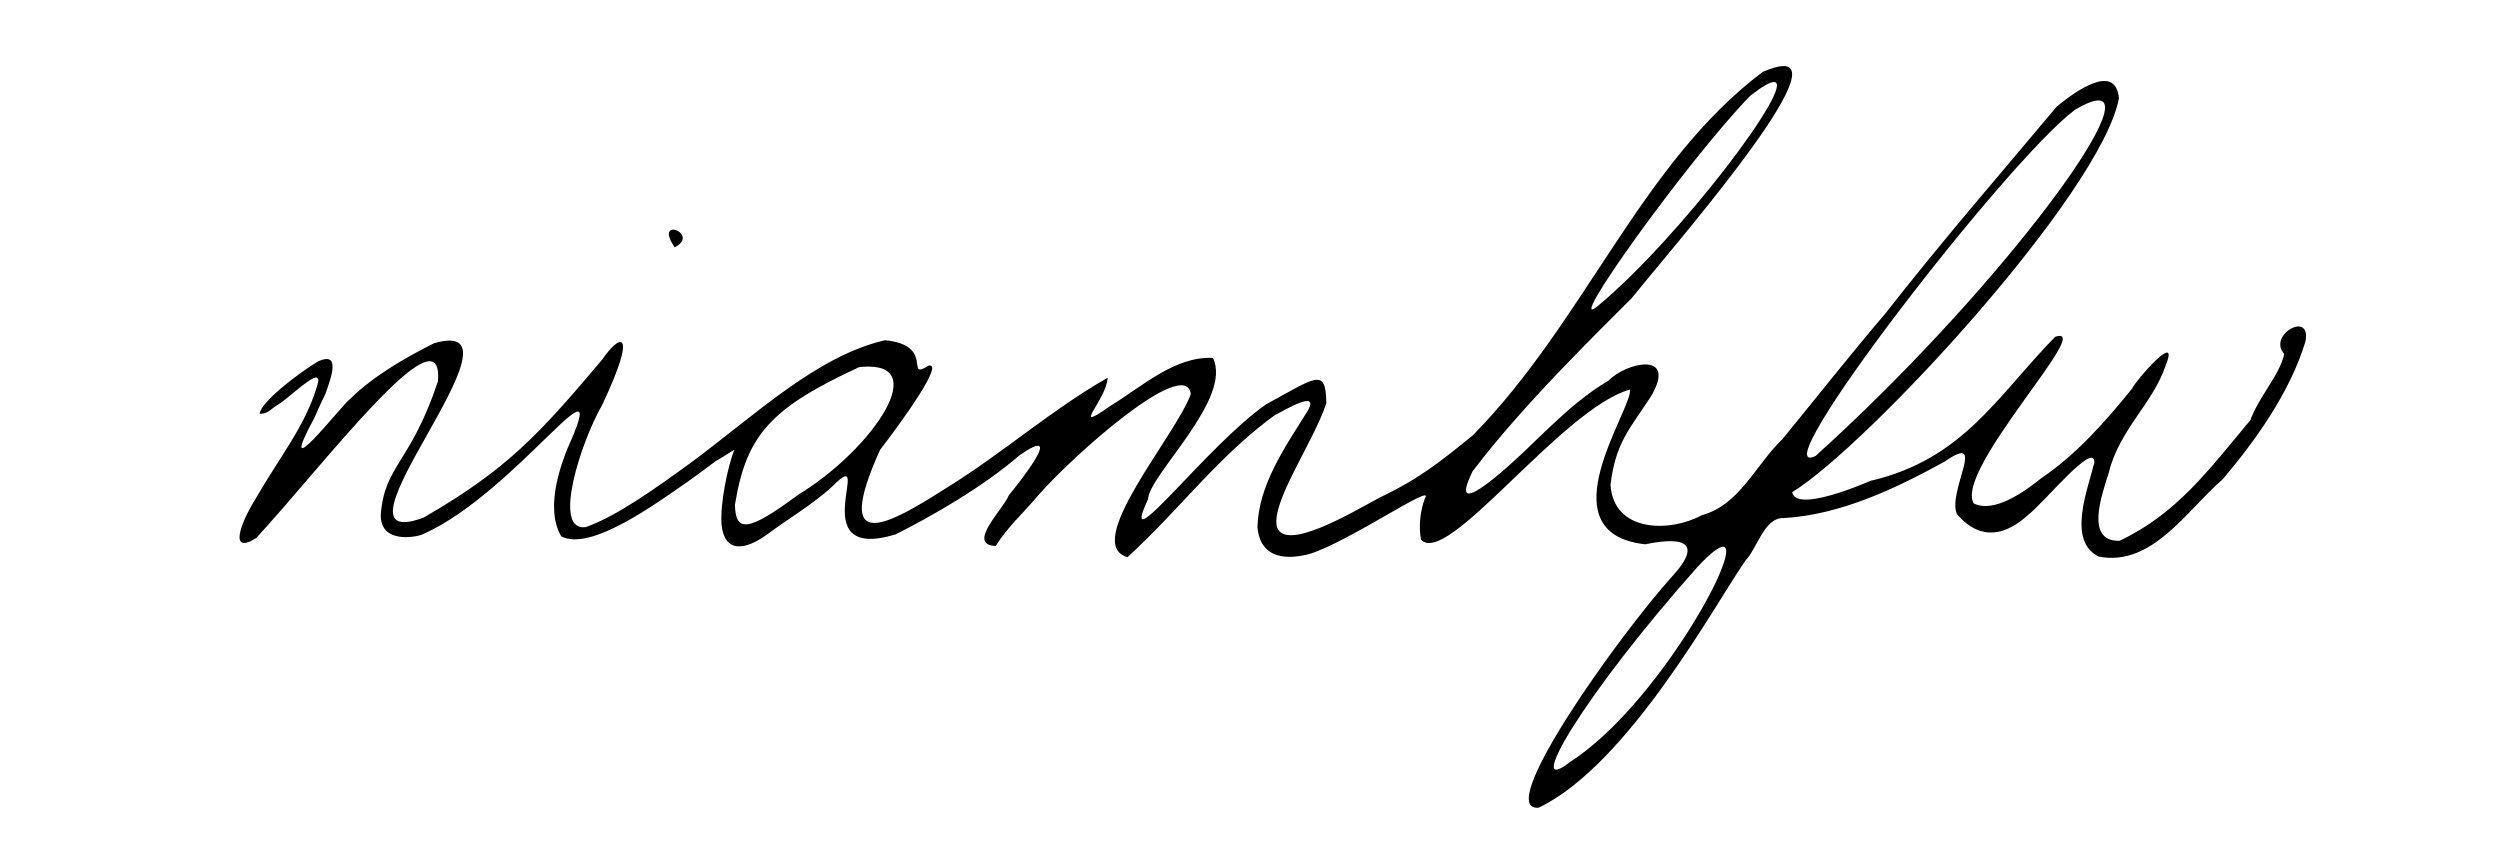 <?xml version="1.0" encoding="UTF-8" standalone="no"?>
<!-- Created with Inkscape (http://www.inkscape.org/) -->

<svg
   xmlns:dc="http://purl.org/dc/elements/1.1/"
   xmlns:cc="http://creativecommons.org/ns#"
   xmlns:rdf="http://www.w3.org/1999/02/22-rdf-syntax-ns#"
   xmlns:svg="http://www.w3.org/2000/svg"
   xmlns="http://www.w3.org/2000/svg"
   xmlns:sodipodi="http://sodipodi.sourceforge.net/DTD/sodipodi-0.dtd"
   xmlns:inkscape="http://www.inkscape.org/namespaces/inkscape"
   id="svg2"
   version="1.1"
   inkscape:version="0.91 r13725"
   width="938mm"
   height="321mm"
   viewBox="0 0 3323.618 1137.402"
   sodipodi:docname="niamhfw.svg">
  <defs
     id="defs6" />
  <sodipodi:namedview
     pagecolor="#ffffff"
     bordercolor="#666666"
     borderopacity="1"
     objecttolerance="10"
     gridtolerance="10"
     guidetolerance="10"
     inkscape:pageopacity="0"
     inkscape:pageshadow="2"
     inkscape:window-width="1536"
     inkscape:window-height="801"
     id="namedview4"
     showgrid="false"
     inkscape:zoom="0.35364543"
     inkscape:cx="833.22454"
     inkscape:cy="129.43755"
     inkscape:window-x="-8"
     inkscape:window-y="-8"
     inkscape:window-maximized="1"
     inkscape:current-layer="svg2"
     showguides="false">
    <sodipodi:guide
       position="460.913,1716.409"
       orientation="0,1"
       id="guide4181" />
  </sodipodi:namedview>
  <path
     style="fill:#000000"
     d="m 2370.168,87.836 c -6.245,0.203 -15.026,2.653 -26.727,7.723 -162.382,122.338 -235.709,330.824 -385.254,483.033 -41.803,34.021 -71.104,57.802 -123.148,82.471 -40.727,22.048 -126.23,72.675 -137.338,39.531 -8.705,-32.365 49.329,-113.964 65.606,-164.758 -0.921,-47.748 -13.096,-34.652 -79.957,1.608 -78.127,53.982 -199.163,216.021 -157.06,126.264 0.756,-31.83 113.163,-133.56 86.186,-187.873 -50.508,-2.434 -93.895,37.921 -135.598,63.314 -56.572,39.907 -5.261,-7.754 -4.375,-36.893 -72.911,41.316 -141.006,101.257 -213.582,145.973 -75.727,48.339 -153.974,93.658 -88.918,-50.139 33.661,-43.8 85.699,-117.248 64.318,-111.916 -32.295,20.415 9.692,-27.35 -57.805,-33.848 -91.004,21.01 -172.9,99.906 -259.34,163.752 -46.903,34.04 -97.392,70.155 -138.369,84.668 -45.213,6.555 -6.76,-113.005 21.777,-162.398 48.388,-102.766 23.47,-94.837 0.162,-60.461 -83.301,98.616 -125.814,145.845 -237.844,210.354 -144.559,53.142 154.753,-273.027 13.961,-231.842 -34.546,17.441 -78.619,41.846 -111.129,73.691 -11.415,8.218 -102.361,126.052 -47.568,25.031 3.852,-8.658 7.891,-18.274 14.336,-31.195 8.361,-23.128 20.383,-56.774 -9.27,-43.701 -28.329,16.989 -77.531,55.353 -77.928,69.883 12.244,0.03 14.136,-6.852 28.082,-14.52 22.186,-16.626 58.652,-52.877 47.723,-20.926 -16.105,52.94 -47.881,90.403 -82.982,151.205 -18.89,30.999 -33.661,71.949 2.416,49.516 88.38,-95.495 250.625,-310.574 241.617,-208.119 -36.384,108.832 -70.938,111.186 -75.963,177.047 -0.817,41.503 53.109,28.509 56.846,25.529 123.439,-55.18 255.14,-254.99 190.812,-112.266 -3.366,9.769 -31.743,75.033 -7.688,115.467 39.139,20.739 127.412,-44.651 168.012,-72.58 15.225,-10.983 27.15,-19.773 36.568,-26.891 8.24,-4.839 16.852,-10.124 25.523,-15.721 -9.247,23.827 -19.119,72.526 -17,99.725 3.977,38.54 31.928,32.851 57.781,14.973 28.102,-21.244 62.725,-41.182 89.721,-66.082 58.855,-59.539 -42.305,102.129 83.682,64.062 47.983,-23.997 115.815,-62.744 165.23,-105.469 61.04,-41.895 1.775,33.727 -14.435,53.277 -7.282,18.723 -57.093,65.982 -17.5,67.521 15.847,-25.424 37.103,-44.181 55.242,-65.857 47.413,-54.74 197.608,-187.739 204.125,-136.123 -19.329,54.665 -145.694,199.111 -84.213,216.855 71.653,-65.364 121.1,-135.544 201.113,-192.711 -23.358,17.093 60.56,-39.531 38.168,-1.246 -30.538,48.747 -64.721,97.62 -66.492,153.826 3.885,44.76 42.693,43.145 70.073,35.619 52.384,-16.596 167.132,-95.783 152.673,-73.798 -6.594,16.934 -8.534,38.663 -5.21,54.98 34.381,37.961 187.483,-174.575 277.726,-199.51 4.248,25.22 -115.101,190.819 20.24,205.711 60.498,-12.419 71.513,3.536 36.555,41.924 -72.245,79.94 -239.246,314.406 -178.072,308.221 119.828,-57.364 236.722,-274.258 274.926,-328.658 15.562,-16.064 24.942,-57.354 50.642,-56.326 75.078,-4.322 147.732,-38.552 213.971,-75.049 57.969,-40.379 3.655,38.878 16.256,69.451 33.271,39.494 68.393,25.666 95.123,1.117 22.234,-17.442 87.845,-98.687 87.777,-69.312 -8.868,35.663 -36.581,104.613 5.846,124.967 70.945,13.996 117.321,-61.936 164.85,-102.867 42.996,-50.721 89.283,-115.011 109.842,-182.85 8.581,-42.313 -51.069,-8.786 -28.158,16.359 -5.77,27.742 -33.596,56.539 -44.988,87.945 -54.963,65.895 -98.26,124.876 -173.986,160.461 -46.228,1.116 -23.393,-61.259 -14.377,-90.186 14.092,-57.663 58.532,-92.106 75.481,-142.184 20.584,-49.832 -39.719,19.267 -44.301,29.908 -35.36,43.803 -74.418,87.961 -120.633,119.107 -21.808,17.652 -63.262,47.405 -90.039,33.543 -25.947,-44.67 163.825,-240.331 108.205,-221.328 -78.102,80.187 -121.801,161.709 -243.904,191.117 19.901,-9.859 -99.476,47.46 -105.572,15.398 101.562,-62.788 410.338,-397.574 434.375,-523.604 -4.346,-47.781 -57.558,-9.842 -82.699,10.961 -69.558,83.166 -154.477,180.968 -228.281,275.682 -44.219,51.474 -89.472,109.21 -136.42,166.459 -35.861,34.3 -56.914,87.571 -107.094,101.039 -42.086,23.133 -117.457,23.326 -121.443,-40.516 6.898,-56.124 25.439,-73.941 53.457,-116.822 36.474,-61.135 -32.033,-46.327 -56.137,-21.572 -58.766,34.749 -100.202,88.138 -152.793,130.326 -35.458,28.407 -46.102,27.162 -27.777,-9.852 66.328,-87.725 166.049,-184.46 211.262,-229.92 46.981,-58.768 267.503,-310.865 201.08,-308.709 z m -11.869,21.227 c 31.424,-0.409 -125.373,207.347 -233.584,297.324 -49.858,42.144 118.317,-192.509 202,-278.973 16.259,-12.643 26.442,-18.285 31.584,-18.352 z m 431.615,24.467 c 52.525,0.569 -141.798,260.924 -376.162,472.623 -76.898,36.69 256.027,-394.865 345.26,-460.508 14.279,-8.337 24.452,-12.185 30.902,-12.115 z M 894.809,305.328 c -6.035,0.075 -9.618,6.278 2.09,23.541 20.789,-10.67 6.731,-23.65 -2.09,-23.541 z m 260.227,182.043 c 80.712,0.398 -1.209,114.113 -93.26,169.939 -68.363,50.776 -83.791,50.218 -84.715,13.834 15.208,-93.559 48.012,-128.609 164.867,-182.99 4.774,-0.549 9.138,-0.803 13.107,-0.783 z m 1135.699,239.451 c 27.951,-0.008 -88.952,212.793 -203.791,286.461 -62.708,48.936 18.779,-89.925 169.484,-259.205 17.756,-19.056 28.821,-27.254 34.307,-27.256 z"
     transform="translate(-0.002,0)"
     id="path3338"
     inkscape:connector-curvature="0"
     sodipodi:nodetypes="sccccccccccccccccccccccccccccccccccccccccccccccccccccccccccccccccccccccccccccccccccccccccssccssccsscsscccssccs" />
</svg>
